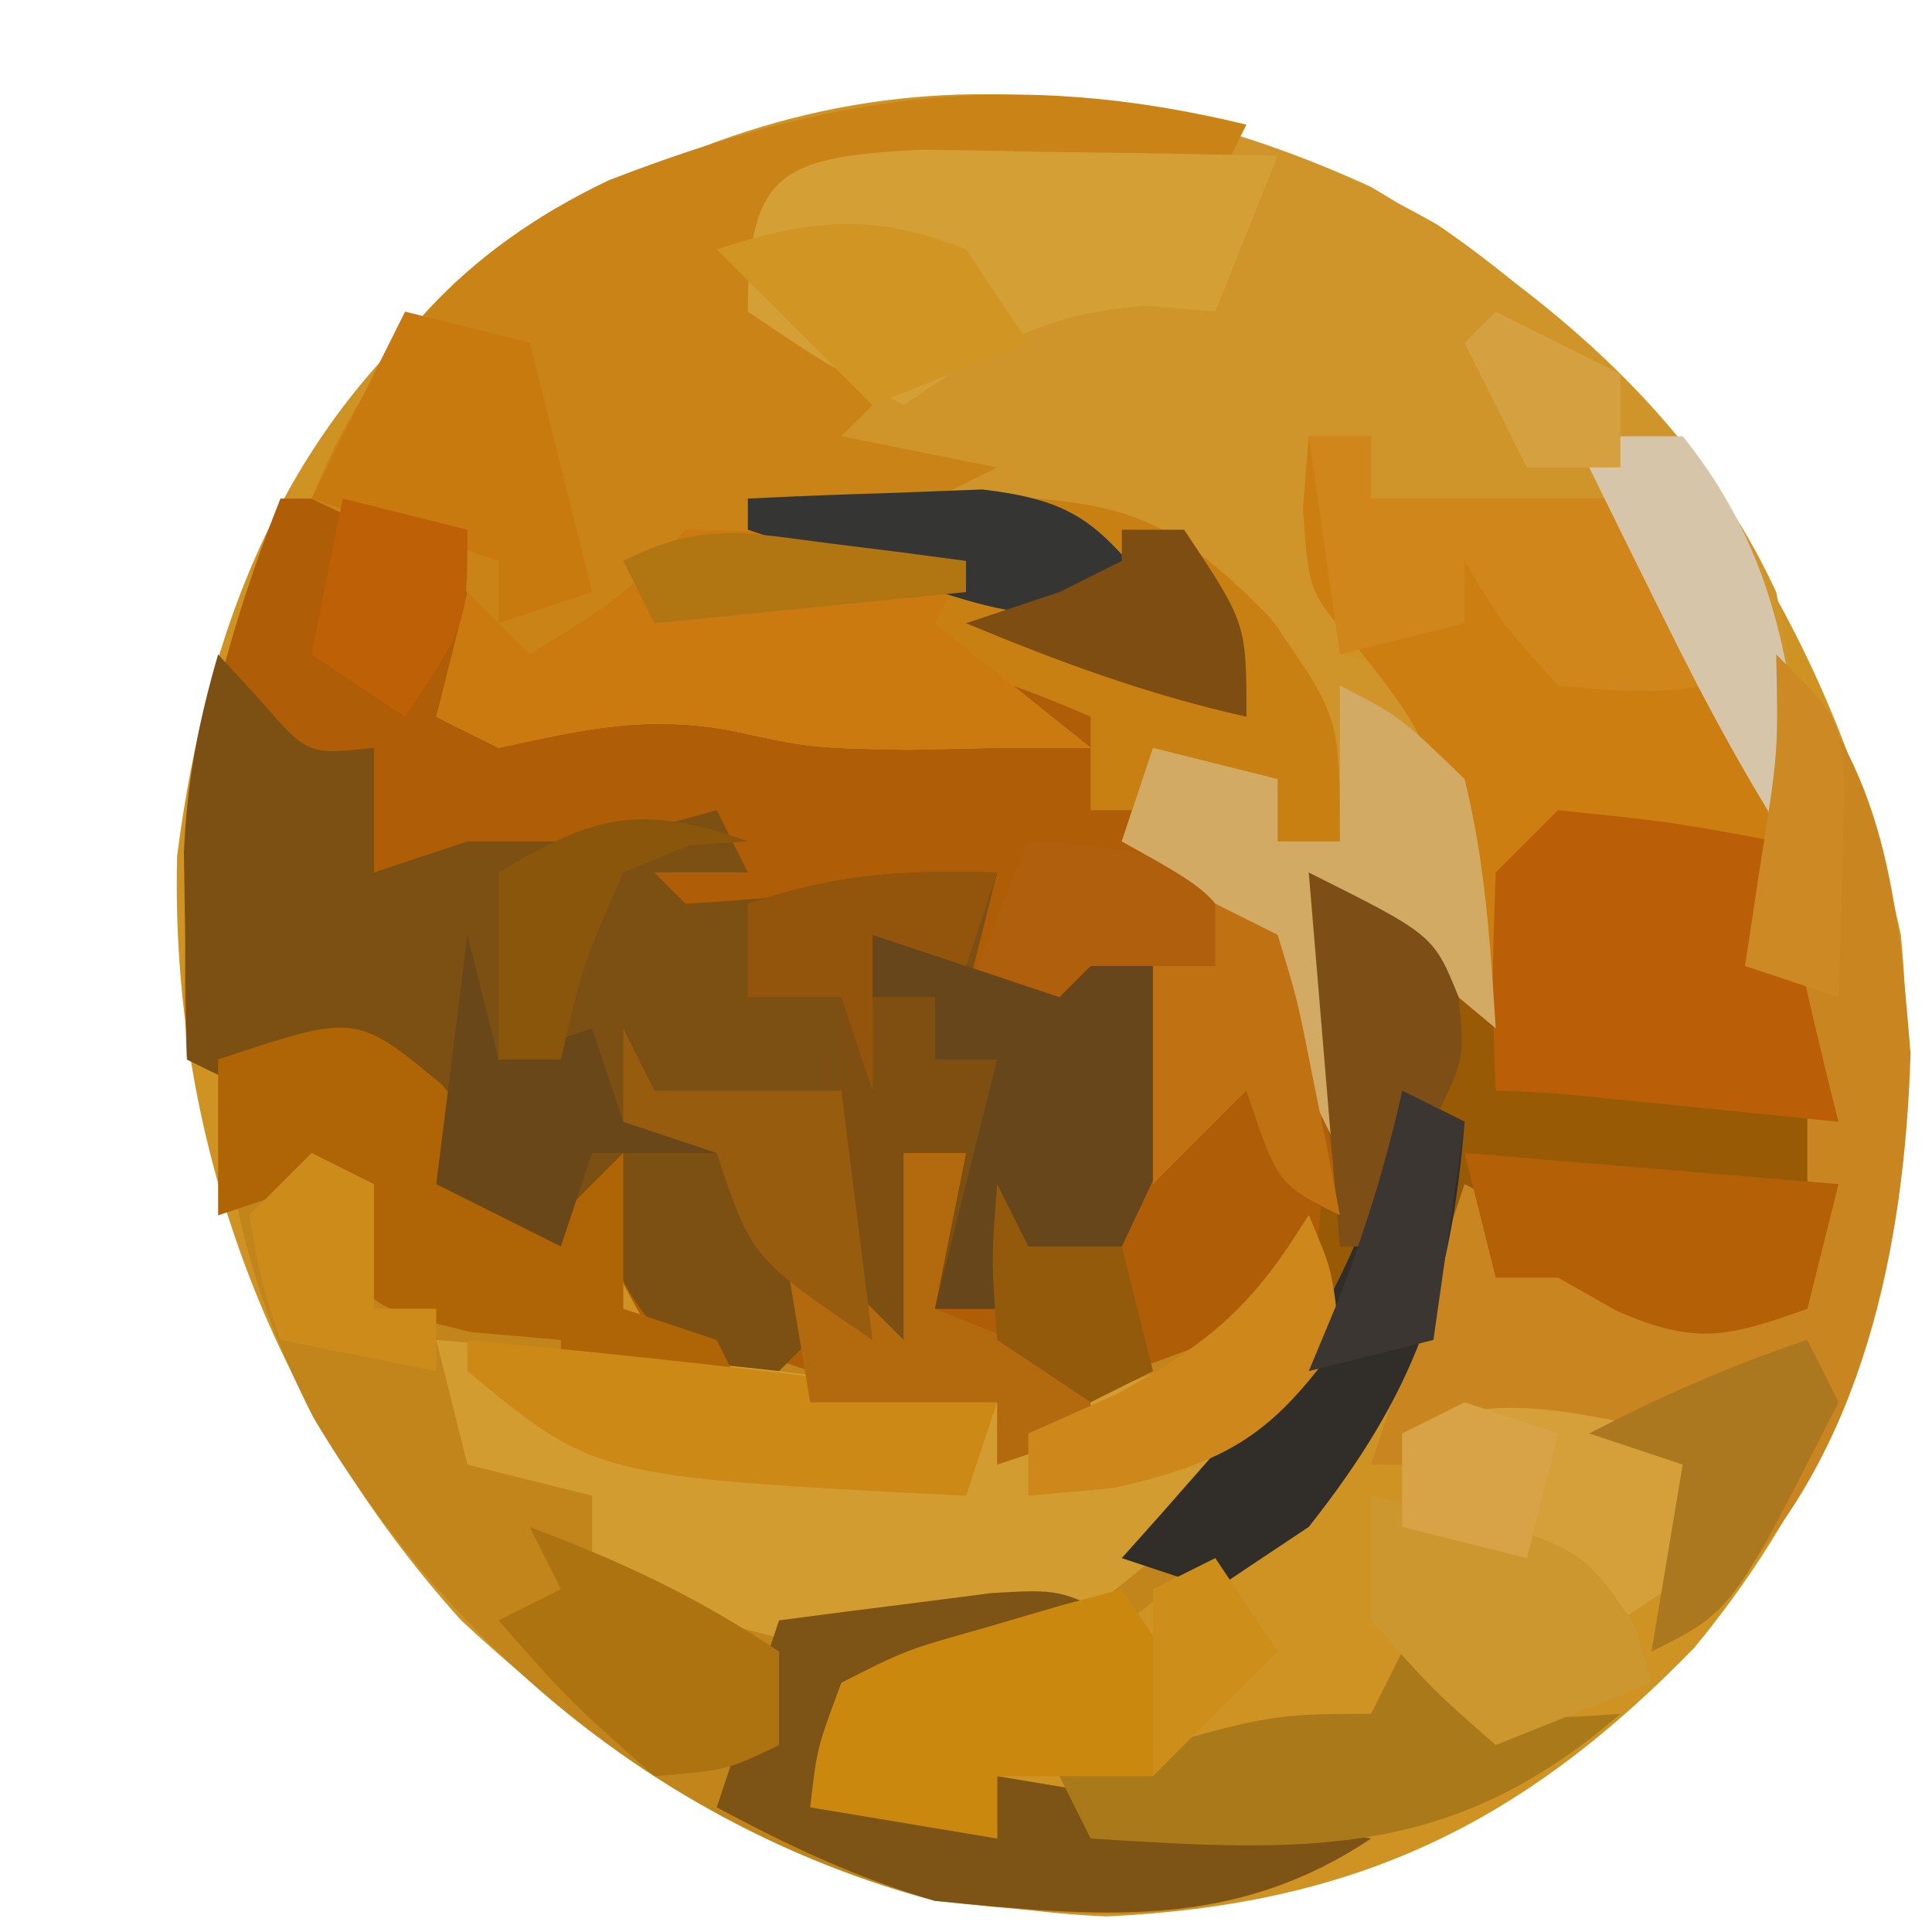 <?xml version="1.0" encoding="UTF-8"?>
<svg version="1.1" xmlns="http://www.w3.org/2000/svg" width="62" height="62">
<path d="M0 0 C7.908 5.433 12.85 13.438 14.859 22.781 C15.681 31.404 13.798 38.907 8.234 45.656 C2.694 51.358 -2.687 53.915 -10.641 54.281 C-19.029 53.919 -25.276 50.422 -31.352 44.77 C-37.448 37.994 -40.691 29.357 -40.457 20.25 C-39.523 12.962 -37.007 6.39 -31.141 1.781 C-21.33 -5.684 -10.561 -6.013 0 0 Z " fill="#CF9324" transform="translate(46.141,7.219)"/>
<path d="M0 0 C1.98 0 3.96 0 6 0 C6.625 1.812 6.625 1.812 7 4 C6.01 5.485 6.01 5.485 5 7 C6.671 6.722 6.671 6.722 8.375 6.438 C13.341 5.797 18.061 6.342 23 7 C20.435 4.435 18.523 4.46 15 4 C16.32 3.34 17.64 2.68 19 2 C17.68 1.34 16.36 0.68 15 0 C16.583 -0.027 18.167 -0.046 19.75 -0.062 C21.073 -0.08 21.073 -0.08 22.422 -0.098 C26.981 0.075 28.463 0.451 31.75 3.812 C34 7 34 7 34 11 C33.34 11 32.68 11 32 11 C31.505 10.01 31.505 10.01 31 9 C30.01 8.67 29.02 8.34 28 8 C28 8.99 28 9.98 28 11 C29.903 12.657 29.903 12.657 32 14 C32.495 14.495 32.495 14.495 33 15 C33 14.01 33 13.02 33 12 C35.594 13.073 36.824 13.728 38.375 16.125 C38.911 16.744 39.447 17.363 40 18 C42.958 18.167 42.958 18.167 46 18 C48.375 19 48.375 19 50 20 C49.67 21.98 49.34 23.96 49 26 C46.478 26.901 45.427 27.194 42.938 26.062 C42.298 25.712 41.659 25.361 41 25 C40.01 25 39.02 25 38 25 C36.636 26.705 36.636 26.705 35.5 28.875 C33.787 31.938 33.03 32.98 30 35 C29.01 34.67 28.02 34.34 27 34 C27.433 33.529 27.866 33.059 28.312 32.574 C29.148 31.64 29.148 31.64 30 30.688 C30.557 30.073 31.114 29.458 31.688 28.824 C33.292 26.969 33.292 26.969 33 24 C32.464 24.784 31.927 25.567 31.375 26.375 C28.698 29.334 26.816 30.046 23 31 C23 30.34 23 29.68 23 29 C20.021 29.098 20.021 29.098 17.043 29.195 C15 29 15 29 12 27 C10.812 24.875 10.812 24.875 10 23 C9.01 23 8.02 23 7 23 C4.489 21.745 4.129 20.499 3 18 C2.381 18.186 1.762 18.371 1.125 18.562 C-1 19 -1 19 -3 18 C-3.32 11.283 -2.479 6.243 0 0 Z " fill="#AF5E07" transform="translate(9,16)"/>
<path d="M0 0 C5.38 3.187 10.333 7.226 13 13 C13.643 16.005 13.923 18.931 14 22 C12 19 12 19 11.211 16.992 C10.321 14.739 9.488 12.918 8 11 C5.163 9.967 3.077 10 0 10 C0 9.34 0 8.68 0 8 C-0.66 8 -1.32 8 -2 8 C-1.505 11.465 -1.505 11.465 -1 15 C0.32 15.33 1.64 15.66 3 16 C2.34 16 1.68 16 1 16 C1.495 16.887 1.99 17.774 2.5 18.688 C3.944 21.876 4.302 23.582 4 27 C2.02 25.35 0.04 23.7 -2 22 C-1.505 26.455 -1.505 26.455 -1 31 C-2.013 28.975 -3.024 26.947 -3.938 24.875 C-4.997 22.676 -4.997 22.676 -8 21 C-7.67 20.01 -7.34 19.02 -7 18 C-5.68 18.33 -4.36 18.66 -3 19 C-3 19.66 -3 20.32 -3 21 C-2.34 21 -1.68 21 -1 21 C-1.77 17.512 -1.77 17.512 -3 14 C-3.99 13.67 -4.98 13.34 -6 13 C-6 12.34 -6 11.68 -6 11 C-9.3 11 -12.6 11 -16 11 C-15.01 11.66 -14.02 12.32 -13 13 C-13.33 13.33 -13.66 13.66 -14 14 C-12.35 15.32 -10.7 16.64 -9 18 C-9.99 18 -10.98 18 -12 18 C-12.949 18.021 -13.898 18.041 -14.875 18.062 C-18 18 -18 18 -20.562 17.438 C-23.33 16.941 -25.277 17.411 -28 18 C-28.66 17.67 -29.32 17.34 -30 17 C-29.814 16.361 -29.629 15.721 -29.438 15.062 C-29.221 14.042 -29.221 14.042 -29 13 C-30.442 11.558 -32.177 10.882 -34 10 C-32.056 5.229 -29.151 2.027 -24.473 -0.207 C-15.638 -3.637 -8.674 -3.971 0 0 Z " fill="#D0952A" transform="translate(44,6)"/>
<path d="M0 0 C0.897 1.083 0.897 1.083 1.812 2.188 C2.473 2.848 3.132 3.507 3.812 4.188 C4.473 3.527 5.133 2.868 5.812 2.188 C5.812 3.837 5.812 5.487 5.812 7.188 C6.803 7.518 7.793 7.848 8.812 8.188 C9.803 8.518 10.793 8.848 11.812 9.188 C18.575 10.507 18.575 10.507 24.812 8.188 C26.183 6.893 27.526 5.566 28.812 4.188 C28.676 9.631 26.418 12.683 22.867 16.551 C19.569 19.178 16.961 19.188 12.812 19.188 C13.143 20.508 13.473 21.828 13.812 23.188 C15.133 23.517 16.453 23.848 17.812 24.188 C17.812 23.527 17.812 22.867 17.812 22.188 C23.753 23.177 23.753 23.177 29.812 24.188 C25.306 27.192 21.095 26.748 15.812 26.188 C7.265 23.904 0.361 18.233 -4.125 10.688 C-6.103 6.817 -6.912 3.51 -7.188 -0.812 C-2.761 -2.288 -2.761 -2.288 0 0 Z " fill="#C2851C" transform="translate(14.188,34.812)"/>
<path d="M0 0 C0.454 0.495 0.907 0.99 1.375 1.5 C2.876 3.226 2.876 3.226 5 3 C5 4.32 5 5.64 5 7 C5.99 6.67 6.98 6.34 8 6 C9.32 6 10.64 6 12 6 C13.342 5.702 14.679 5.378 16 5 C16.33 5.66 16.66 6.32 17 7 C16.01 7 15.02 7 14 7 C14.33 7.33 14.66 7.66 15 8 C16.691 7.91 18.38 7.754 20.062 7.562 C20.982 7.461 21.901 7.359 22.848 7.254 C23.913 7.128 23.913 7.128 25 7 C24.67 8.32 24.34 9.64 24 11 C24.99 11.33 25.98 11.66 27 12 C27.33 11.34 27.66 10.68 28 10 C28.66 10 29.32 10 30 10 C31.033 12.788 31.045 13.868 30.062 16.75 C29.537 17.864 29.537 17.864 29 19 C28.01 19 27.02 19 26 19 C25.67 19.66 25.34 20.32 25 21 C24.34 21 23.68 21 23 21 C23.33 19.35 23.66 17.7 24 16 C23.34 16 22.68 16 22 16 C22 17.98 22 19.96 22 22 C21.01 22 20.02 22 19 22 C18.34 22.66 17.68 23.32 17 24 C13.989 21.993 13.37 21.161 12 18 C11.01 18 10.02 18 9 18 C6.489 16.745 6.129 15.499 5 13 C4.381 13.186 3.763 13.371 3.125 13.562 C1 14 1 14 -1 13 C-1.027 11.583 -1.047 10.167 -1.062 8.75 C-1.074 7.961 -1.086 7.172 -1.098 6.359 C-1.004 4.093 -0.632 2.171 0 0 Z " fill="#7C4F12" transform="translate(7,21)"/>
<path d="M0 0 C-0.33 0.66 -0.66 1.32 -1 2 C-1.915 1.965 -2.83 1.93 -3.773 1.895 C-4.962 1.867 -6.15 1.84 -7.375 1.812 C-8.558 1.778 -9.742 1.743 -10.961 1.707 C-11.964 1.804 -12.967 1.9 -14 2 C-14.99 3.485 -14.99 3.485 -16 5 C-14.68 6.32 -13.36 7.64 -12 9 C-12.33 9.33 -12.66 9.66 -13 10 C-10.525 10.495 -10.525 10.495 -8 11 C-9.98 11.99 -9.98 11.99 -12 13 C-11.01 13.66 -10.02 14.32 -9 15 C-9.33 15.33 -9.66 15.66 -10 16 C-8.35 17.32 -6.7 18.64 -5 20 C-5.99 20 -6.98 20 -8 20 C-8.949 20.021 -9.898 20.041 -10.875 20.062 C-14 20 -14 20 -16.562 19.438 C-19.33 18.941 -21.277 19.411 -24 20 C-24.66 19.67 -25.32 19.34 -26 19 C-25.814 18.361 -25.629 17.721 -25.438 17.062 C-25.221 16.042 -25.221 16.042 -25 15 C-26.442 13.558 -28.177 12.882 -30 12 C-28.056 7.229 -25.151 4.027 -20.473 1.793 C-13.342 -0.975 -7.519 -1.823 0 0 Z " fill="#C98316" transform="translate(40,4)"/>
<path d="M0 0 C0.66 0 1.32 0 2 0 C2 0.66 2 1.32 2 2 C4.64 2 7.28 2 10 2 C13.211 7.16 15.425 10.769 15 17 C15.913 19.786 15.913 19.786 17 22 C16.29 21.928 15.579 21.856 14.848 21.781 C13.469 21.642 13.469 21.642 12.062 21.5 C11.146 21.407 10.229 21.314 9.285 21.219 C7.645 21.057 7.645 21.057 6 21 C5.801 19.969 5.801 19.969 5.598 18.918 C5.421 18.017 5.244 17.116 5.062 16.188 C4.888 15.294 4.714 14.401 4.535 13.48 C3.789 9.62 3.789 9.62 1.438 6.625 C0 5 0 5 -0.188 2.312 C-0.126 1.549 -0.064 0.786 0 0 Z " fill="#CC7E11" transform="translate(42,14)"/>
<path d="M0 0 C0.695 1.742 0.695 1.742 1 4 C-1.349 7.867 -4.606 11.083 -8.375 13.562 C-13.681 14.447 -18.511 13.993 -23 11 C-23 10.34 -23 9.68 -23 9 C-24.32 8.67 -25.64 8.34 -27 8 C-27.33 6.68 -27.66 5.36 -28 4 C-17.388 4.902 -17.388 4.902 -13 5.562 C-8.893 6.161 -6.526 6.204 -3 4 C-1.266 1.967 -1.266 1.967 0 0 Z " fill="#D29C30" transform="translate(42,39)"/>
<path d="M0 0 C3.828 1.734 3.828 1.734 5.375 4.125 C5.911 4.744 6.447 5.362 7 6 C9.958 6.167 9.958 6.167 13 6 C15.375 7 15.375 7 17 8 C16.67 9.98 16.34 11.96 16 14 C13.478 14.901 12.427 15.194 9.938 14.062 C9.298 13.712 8.659 13.361 8 13 C7.01 13 6.02 13 5 13 C3.636 14.705 3.636 14.705 2.5 16.875 C0.787 19.938 0.03 20.98 -3 23 C-3.99 22.67 -4.98 22.34 -6 22 C-5.01 21.154 -4.02 20.309 -3 19.438 C1.236 14.644 0.5 9.032 0.211 3.035 C0.107 1.533 0.107 1.533 0 0 Z " fill="#985A05" transform="translate(42,28)"/>
<path d="M0 0 C3.536 3.536 3.915 7.965 4.312 12.812 C4.12 19.008 2.801 25.623 -1.688 30.125 C-2.451 30.744 -3.214 31.363 -4 32 C-3.67 30.02 -3.34 28.04 -3 26 C-3.784 25.856 -4.567 25.711 -5.375 25.562 C-8 25 -8 25 -10 24 C-10.33 24.66 -10.66 25.32 -11 26 C-11.66 26 -12.32 26 -13 26 C-12.01 23.03 -11.02 20.06 -10 17 C-7.967 18.017 -5.933 19.036 -3.938 20.125 C-1.899 21.206 -1.899 21.206 1 21 C1 17.7 1 14.4 1 11 C0.34 10.67 -0.32 10.34 -1 10 C-0.835 8.907 -0.67 7.814 -0.5 6.688 C0.067 3.125 0.067 3.125 0 0 Z " fill="#C9851F" transform="translate(57,21)"/>
<path d="M0 0 C1.583 -0.027 3.167 -0.046 4.75 -0.062 C6.073 -0.08 6.073 -0.08 7.422 -0.098 C11.981 0.075 13.463 0.451 16.75 3.812 C19 7 19 7 19 11 C18.34 11 17.68 11 17 11 C16.67 10.34 16.34 9.68 16 9 C15.01 8.67 14.02 8.34 13 8 C13 8.66 13 9.32 13 10 C12.34 10 11.68 10 11 10 C11 9.01 11 8.02 11 7 C7.349 5.389 3.949 4.551 0 4 C1.32 3.34 2.64 2.68 4 2 C2.68 1.34 1.36 0.68 0 0 Z " fill="#C98013" transform="translate(24,16)"/>
<path d="M0 0 C1.383 0.013 2.766 0.037 4.148 0.07 C4.855 0.079 5.561 0.088 6.289 0.098 C8.034 0.121 9.779 0.157 11.523 0.195 C10.863 1.845 10.203 3.495 9.523 5.195 C8.802 5.133 8.08 5.072 7.336 5.008 C3.995 5.231 2.253 6.324 -0.477 8.195 C-2.977 6.883 -2.977 6.883 -5.477 5.195 C-5.477 0.694 -4.399 0.247 0 0 Z " fill="#D4A036" transform="translate(29.477,4.805)"/>
<path d="M0 0 C0.897 1.083 0.897 1.083 1.812 2.188 C2.473 2.848 3.132 3.507 3.812 4.188 C4.473 3.527 5.133 2.868 5.812 2.188 C5.812 3.837 5.812 5.487 5.812 7.188 C6.803 7.518 7.793 7.848 8.812 8.188 C9.143 8.848 9.473 9.508 9.812 10.188 C7.832 10.188 5.853 10.188 3.812 10.188 C3.812 9.527 3.812 8.867 3.812 8.188 C2.864 8.105 1.915 8.023 0.938 7.938 C-2.188 7.188 -2.188 7.188 -3.562 5.125 C-3.872 4.166 -3.872 4.166 -4.188 3.188 C-5.178 3.518 -6.168 3.848 -7.188 4.188 C-7.188 2.538 -7.188 0.887 -7.188 -0.812 C-2.761 -2.288 -2.761 -2.288 0 0 Z " fill="#AF6506" transform="translate(14.188,34.812)"/>
<path d="M0 0 C2.164 0.023 2.164 0.023 4.625 0.375 C5.851 0.541 5.851 0.541 7.102 0.711 C7.728 0.806 8.355 0.902 9 1 C8.67 1.66 8.34 2.32 8 3 C9.65 4.32 11.3 5.64 13 7 C12.01 7 11.02 7 10 7 C9.051 7.021 8.102 7.041 7.125 7.062 C4 7 4 7 1.438 6.438 C-1.33 5.941 -3.277 6.411 -6 7 C-6.66 6.67 -7.32 6.34 -8 6 C-7.67 4.68 -7.34 3.36 -7 2 C-6.34 2.66 -5.68 3.32 -5 4 C-2.033 2.163 -2.033 2.163 0 0 Z " fill="#CB7A10" transform="translate(22,17)"/>
<path d="M0 0 C3.625 0.375 3.625 0.375 7 1 C7.144 1.742 7.289 2.485 7.438 3.25 C7.902 5.521 8.429 7.755 9 10 C8.29 9.928 7.579 9.856 6.848 9.781 C5.929 9.688 5.009 9.596 4.062 9.5 C2.688 9.361 2.688 9.361 1.285 9.219 C-0.355 9.057 -0.355 9.057 -2 9 C-2.125 5.625 -2.125 5.625 -2 2 C-1.34 1.34 -0.68 0.68 0 0 Z " fill="#BA5E07" transform="translate(50,26)"/>
<path d="M0 0 C-3.135 1.858 -5.375 2.201 -9 2 C-8.67 3.32 -8.34 4.64 -8 6 C-6.68 6.33 -5.36 6.66 -4 7 C-4 6.34 -4 5.68 -4 5 C1.94 5.99 1.94 5.99 8 7 C3.534 9.977 -0.761 9.503 -6 9 C-8.581 8.234 -10.61 7.275 -13 6 C-12.34 4.02 -11.68 2.04 -11 0 C-9.543 -0.195 -8.084 -0.381 -6.625 -0.562 C-5.813 -0.667 -5.001 -0.771 -4.164 -0.879 C-2 -1 -2 -1 0 0 Z " fill="#7E5416" transform="translate(36,52)"/>
<path d="M0 0 C2.812 0.188 2.812 0.188 6 1 C8.822 4.406 9.496 7.664 10 12 C8 11 8 11 7 8 C6.01 8.99 5.02 9.98 4 11 C4 8.69 4 6.38 4 4 C3.34 4 2.68 4 2 4 C1.67 5.98 1.34 7.96 1 10 C0.876 9.361 0.752 8.721 0.625 8.062 C0.316 7.042 0.316 7.042 0 6 C-0.66 5.67 -1.32 5.34 -2 5 C-1.34 3.35 -0.68 1.7 0 0 Z " fill="#B0600C" transform="translate(33,27)"/>
<path d="M0 0 C1.938 1 1.938 1 4 3 C4.665 5.699 4.817 8.206 5 11 C3.02 9.35 1.04 7.7 -1 6 C-0.67 8.97 -0.34 11.94 0 15 C-1.013 12.975 -2.024 10.947 -2.938 8.875 C-3.997 6.676 -3.997 6.676 -7 5 C-6.67 4.01 -6.34 3.02 -6 2 C-4.02 2.495 -4.02 2.495 -2 3 C-2 3.66 -2 4.32 -2 5 C-1.34 5 -0.68 5 0 5 C0 3.35 0 1.7 0 0 Z " fill="#D3AA63" transform="translate(43,22)"/>
<path d="M0 0 C1.98 0.66 3.96 1.32 6 2 C6.33 1.67 6.66 1.34 7 1 C7.66 1 8.32 1 9 1 C10.033 3.788 10.045 4.868 9.062 7.75 C8.712 8.492 8.361 9.235 8 10 C7.01 10 6.02 10 5 10 C4.67 10.66 4.34 11.32 4 12 C3.34 12 2.68 12 2 12 C2.66 9.36 3.32 6.72 4 4 C3.34 4 2.68 4 2 4 C2 3.34 2 2.68 2 2 C1.34 2 0.68 2 0 2 C0 1.34 0 0.68 0 0 Z " fill="#67461C" transform="translate(28,30)"/>
<path d="M0 0 C0.66 0 1.32 0 2 0 C2 0.66 2 1.32 2 2 C4.64 2 7.28 2 10 2 C10.99 3.98 11.98 5.96 13 8 C10.688 8.25 10.688 8.25 8 8 C6.188 6 6.188 6 5 4 C5 4.66 5 5.32 5 6 C3.68 6.33 2.36 6.66 1 7 C0.67 4.69 0.34 2.38 0 0 Z " fill="#D0861A" transform="translate(42,14)"/>
<path d="M0 0 C0.66 0.33 1.32 0.66 2 1 C1.565 6.436 0.39 9.713 -3 14 C-3.99 14.66 -4.98 15.32 -6 16 C-6.99 15.67 -7.98 15.34 -9 15 C-8.385 14.312 -8.385 14.312 -7.758 13.609 C-7.219 12.996 -6.68 12.382 -6.125 11.75 C-5.591 11.147 -5.058 10.543 -4.508 9.922 C-2.082 6.831 -0.819 3.824 0 0 Z " fill="#312E29" transform="translate(45,35)"/>
<path d="M0 0 C-0.33 0.99 -0.66 1.98 -1 3 C-1.99 2.67 -2.98 2.34 -4 2 C-4 2.66 -4 3.32 -4 4 C-3.34 4 -2.68 4 -2 4 C-2 4.66 -2 5.32 -2 6 C-1.34 6 -0.68 6 0 6 C-0.33 6.99 -0.66 7.98 -1 9 C-1.66 9 -2.32 9 -3 9 C-3 10.98 -3 12.96 -3 15 C-5.326 11.366 -5.163 8.229 -5 4 C-5.99 4 -6.98 4 -8 4 C-8 3.01 -8 2.02 -8 1 C-5.072 0.024 -3.044 -0.082 0 0 Z " fill="#7E4F11" transform="translate(32,28)"/>
<path d="M0 0 C0.598 0.33 1.196 0.66 1.812 1 C4.054 2.208 4.054 2.208 7 2 C1.597 6.673 -3.048 6.445 -10 6 C-10.33 5.34 -10.66 4.68 -11 4 C-4.375 2 -4.375 2 -1 2 C-0.67 1.34 -0.34 0.68 0 0 Z " fill="#AA7919" transform="translate(45,53)"/>
<path d="M0 0 C0.66 0.99 1.32 1.98 2 3 C1.67 3.99 1.34 4.98 1 6 C-0.65 6 -2.3 6 -4 6 C-4 6.66 -4 7.32 -4 8 C-6.97 7.505 -6.97 7.505 -10 7 C-9.785 5.109 -9.785 5.109 -9 3 C-6.934 1.953 -6.934 1.953 -4.438 1.25 C-3.611 1.008 -2.785 0.765 -1.934 0.516 C-1.296 0.345 -0.657 0.175 0 0 Z " fill="#CA880E" transform="translate(36,51)"/>
<path d="M0 0 C0.33 1.32 0.66 2.64 1 4 C0.01 4.66 -0.98 5.32 -2 6 C-2.99 5.34 -3.98 4.68 -5 4 C-7.113 3.367 -7.113 3.367 -9 3 C-9 2.01 -9 1.02 -9 0 C-5.931 -1.534 -3.299 -0.55 0 0 Z " fill="#D5A03A" transform="translate(54,46)"/>
<path d="M0 0 C1.32 0.33 2.64 0.66 4 1 C4.66 3.64 5.32 6.28 6 9 C5.01 9.33 4.02 9.66 3 10 C3 9.34 3 8.68 3 8 C1.02 7.34 -0.96 6.68 -3 6 C-2 4 -1 2 0 0 Z " fill="#C97A0F" transform="translate(13,10)"/>
<path d="M0 0 C2.972 1.125 5.334 2.223 8 4 C8 4.99 8 5.98 8 7 C6.312 7.812 6.312 7.812 4 8 C1.25 5.562 1.25 5.562 -1 3 C-0.34 2.67 0.32 2.34 1 2 C0.67 1.34 0.34 0.68 0 0 Z " fill="#AE7311" transform="translate(17,49)"/>
<path d="M0 0 C6.646 1.477 6.646 1.477 8.438 4.125 C8.716 5.053 8.716 5.053 9 6 C7.35 6.66 5.7 7.32 4 8 C2 6.25 2 6.25 0 4 C0 2.68 0 1.36 0 0 Z " fill="#CC972F" transform="translate(44,48)"/>
<path d="M0 0 C5.691 0.538 11.349 1.14 17 2 C16.67 2.99 16.34 3.98 16 5 C4.103 4.396 4.103 4.396 0 1 C0 0.67 0 0.34 0 0 Z " fill="#CC8915" transform="translate(15,43)"/>
<path d="M0 0 C0.66 0 1.32 0 2 0 C1.67 1.65 1.34 3.3 1 5 C3.475 5.99 3.475 5.99 6 7 C6 7.66 6 8.32 6 9 C5.01 9.33 4.02 9.66 3 10 C3 9.34 3 8.68 3 8 C1.02 8 -0.96 8 -3 8 C-3.33 6.02 -3.66 4.04 -4 2 C-2.68 3.32 -1.36 4.64 0 6 C0 4.02 0 2.04 0 0 Z " fill="#B3690D" transform="translate(29,37)"/>
<path d="M0 0 C3.96 0.33 7.92 0.66 12 1 C11.67 2.32 11.34 3.64 11 5 C8.45 5.911 7.404 6.178 4.875 5.062 C4.256 4.712 3.638 4.361 3 4 C2.34 4 1.68 4 1 4 C0.67 2.68 0.34 1.36 0 0 Z " fill="#B36006" transform="translate(47,37)"/>
<path d="M0 0 C0.66 0.99 1.32 1.98 2 3 C0.35 3.66 -1.3 4.32 -3 5 C-4.65 3.35 -6.3 1.7 -8 0 C-4.978 -0.971 -2.981 -1.192 0 0 Z " fill="#D19523" transform="translate(31,8)"/>
<path d="M0 0 C0.33 1.32 0.66 2.64 1 4 C1.99 3.67 2.98 3.34 4 3 C4.33 3.99 4.66 4.98 5 6 C5.99 6.33 6.98 6.66 8 7 C6.68 7 5.36 7 4 7 C3.67 7.99 3.34 8.98 3 10 C1.68 9.34 0.36 8.68 -1 8 C-0.67 5.36 -0.34 2.72 0 0 Z " fill="#6A4719" transform="translate(15,30)"/>
<path d="M0 0 C4 2 4 2 4.812 4 C5 6 5 6 4 8 C3.648 9.329 3.312 10.662 3 12 C2.34 12 1.68 12 1 12 C0.67 8.04 0.34 4.08 0 0 Z " fill="#7D4F16" transform="translate(42,28)"/>
<path d="M0 0 C0.66 0 1.32 0 2 0 C5.449 4.277 5.666 8.719 6 14 C4.212 11.318 2.799 8.697 1.375 5.812 C0.929 4.911 0.483 4.01 0.023 3.082 C-0.314 2.395 -0.652 1.708 -1 1 C-0.67 0.67 -0.34 0.34 0 0 Z " fill="#D6C5A9" transform="translate(52,14)"/>
<path d="M0 0 C0.33 0.66 0.66 1.32 1 2 C-2.412 8.706 -2.412 8.706 -5 10 C-4.67 8.02 -4.34 6.04 -4 4 C-4.99 3.67 -5.98 3.34 -7 3 C-4.668 1.794 -2.504 0.835 0 0 Z " fill="#AB771F" transform="translate(58,43)"/>
<path d="M0 0 C0.75 1.75 0.75 1.75 1 4 C-1.188 7.063 -2.561 7.899 -6.25 8.75 C-7.611 8.874 -7.611 8.874 -9 9 C-9 8.34 -9 7.68 -9 7 C-8.072 6.588 -7.144 6.175 -6.188 5.75 C-3.119 4.066 -1.81 2.915 0 0 Z " fill="#CD871A" transform="translate(42,39)"/>
<path d="M0 0 C0.66 0.33 1.32 0.66 2 1 C2.633 3.066 2.633 3.066 3.125 5.562 C3.293 6.389 3.46 7.215 3.633 8.066 C3.754 8.704 3.875 9.343 4 10 C2 9 2 9 1 6 C0.01 6.99 -0.98 7.98 -2 9 C-2 6.69 -2 4.38 -2 2 C-1.34 2 -0.68 2 0 2 C0 1.34 0 0.68 0 0 Z " fill="#C07112" transform="translate(39,29)"/>
<path d="M0 0 C-0.619 0.041 -1.238 0.083 -1.875 0.125 C-2.576 0.414 -3.277 0.703 -4 1 C-5.305 3.996 -5.305 3.996 -6 7 C-6.66 7 -7.32 7 -8 7 C-8 5.02 -8 3.04 -8 1 C-4.933 -0.862 -3.403 -1.215 0 0 Z " fill="#89560C" transform="translate(24,27)"/>
<path d="M0 0 C0.33 0.66 0.66 1.32 1 2 C2.98 2 4.96 2 7 2 C7.33 4.64 7.66 7.28 8 10 C4.125 7.375 4.125 7.375 3 4 C2.01 3.67 1.02 3.34 0 3 C0 2.01 0 1.02 0 0 Z " fill="#975C0D" transform="translate(20,33)"/>
<path d="M0 0 C1.603 -0.081 3.208 -0.139 4.812 -0.188 C6.152 -0.24 6.152 -0.24 7.52 -0.293 C10.416 0.049 11.226 0.754 13 3 C9.448 4.184 8.302 3.695 4.812 2.562 C3.911 2.275 3.01 1.988 2.082 1.691 C1.395 1.463 0.708 1.235 0 1 C0 0.67 0 0.34 0 0 Z " fill="#353634" transform="translate(24,16)"/>
<path d="M0 0 C1.98 0.495 1.98 0.495 4 1 C4 4 4 4 2 7 C1.01 6.34 0.02 5.68 -1 5 C-0.67 3.35 -0.34 1.7 0 0 Z " fill="#BE6006" transform="translate(11,16)"/>
<path d="M0 0 C0.66 0.33 1.32 0.66 2 1 C1.67 3.31 1.34 5.62 1 8 C-0.32 8.33 -1.64 8.66 -3 9 C-2.536 7.886 -2.536 7.886 -2.062 6.75 C-1.191 4.493 -0.523 2.355 0 0 Z " fill="#3B3632" transform="translate(45,35)"/>
<path d="M0 0 C-0.33 0.99 -0.66 1.98 -1 3 C-1.99 2.67 -2.98 2.34 -4 2 C-4 3.65 -4 5.3 -4 7 C-4.33 6.01 -4.66 5.02 -5 4 C-5.99 4 -6.98 4 -8 4 C-8 3.01 -8 2.02 -8 1 C-5.072 0.024 -3.044 -0.082 0 0 Z " fill="#93540C" transform="translate(32,28)"/>
<path d="M0 0 C0.66 0.33 1.32 0.66 2 1 C2 2.32 2 3.64 2 5 C2.66 5 3.32 5 4 5 C4 5.66 4 6.32 4 7 C2.35 6.67 0.7 6.34 -1 6 C-1.625 4.125 -1.625 4.125 -2 2 C-1.34 1.34 -0.68 0.68 0 0 Z " fill="#CD8B19" transform="translate(10,37)"/>
<path d="M0 0 C0.66 0 1.32 0 2 0 C4 3 4 3 4 6 C0.853 5.301 -2.026 4.239 -5 3 C-4.01 2.67 -3.02 2.34 -2 2 C-1.34 1.67 -0.68 1.34 0 1 C0 0.67 0 0.34 0 0 Z " fill="#7E4D11" transform="translate(36,17)"/>
<path d="M0 0 C1.32 0.66 2.64 1.32 4 2 C4 2.99 4 3.98 4 5 C3.01 5 2.02 5 1 5 C0.34 3.68 -0.32 2.36 -1 1 C-0.67 0.67 -0.34 0.34 0 0 Z " fill="#D5A03F" transform="translate(48,10)"/>
<path d="M0 0 C0.33 0.66 0.66 1.32 1 2 C1.99 2 2.98 2 4 2 C4.33 3.32 4.66 4.64 5 6 C4.01 6.495 4.01 6.495 3 7 C2.01 6.34 1.02 5.68 0 5 C-0.188 2.375 -0.188 2.375 0 0 Z " fill="#935A0B" transform="translate(32,38)"/>
<path d="M0 0 C1.226 0.153 1.226 0.153 2.477 0.309 C3.416 0.434 3.416 0.434 4.375 0.562 C4.375 0.892 4.375 1.222 4.375 1.562 C1.075 1.893 -2.225 2.223 -5.625 2.562 C-5.955 1.903 -6.285 1.242 -6.625 0.562 C-4.104 -0.698 -2.771 -0.356 0 0 Z " fill="#B17512" transform="translate(26.625,17.438)"/>
<path d="M0 0 C0.99 0.33 1.98 0.66 3 1 C2.67 2.32 2.34 3.64 2 5 C0.68 4.67 -0.64 4.34 -2 4 C-2 3.01 -2 2.02 -2 1 C-1.34 0.67 -0.68 0.34 0 0 Z " fill="#D8A346" transform="translate(47,45)"/>
<path d="M0 0 C2 2 2 2 2.195 4.164 C2.161 5.382 2.161 5.382 2.125 6.625 C2.107 7.442 2.089 8.26 2.07 9.102 C2.047 9.728 2.024 10.355 2 11 C1.01 10.67 0.02 10.34 -1 10 C-0.835 8.907 -0.67 7.814 -0.5 6.688 C0.067 3.125 0.067 3.125 0 0 Z " fill="#CD8924" transform="translate(57,21)"/>
<path d="M0 0 C0.66 0.99 1.32 1.98 2 3 C0.68 4.32 -0.64 5.64 -2 7 C-2 5 -2 3 -2 1 C-1.34 0.67 -0.68 0.34 0 0 Z " fill="#CD8E1A" transform="translate(39,50)"/>
</svg>
